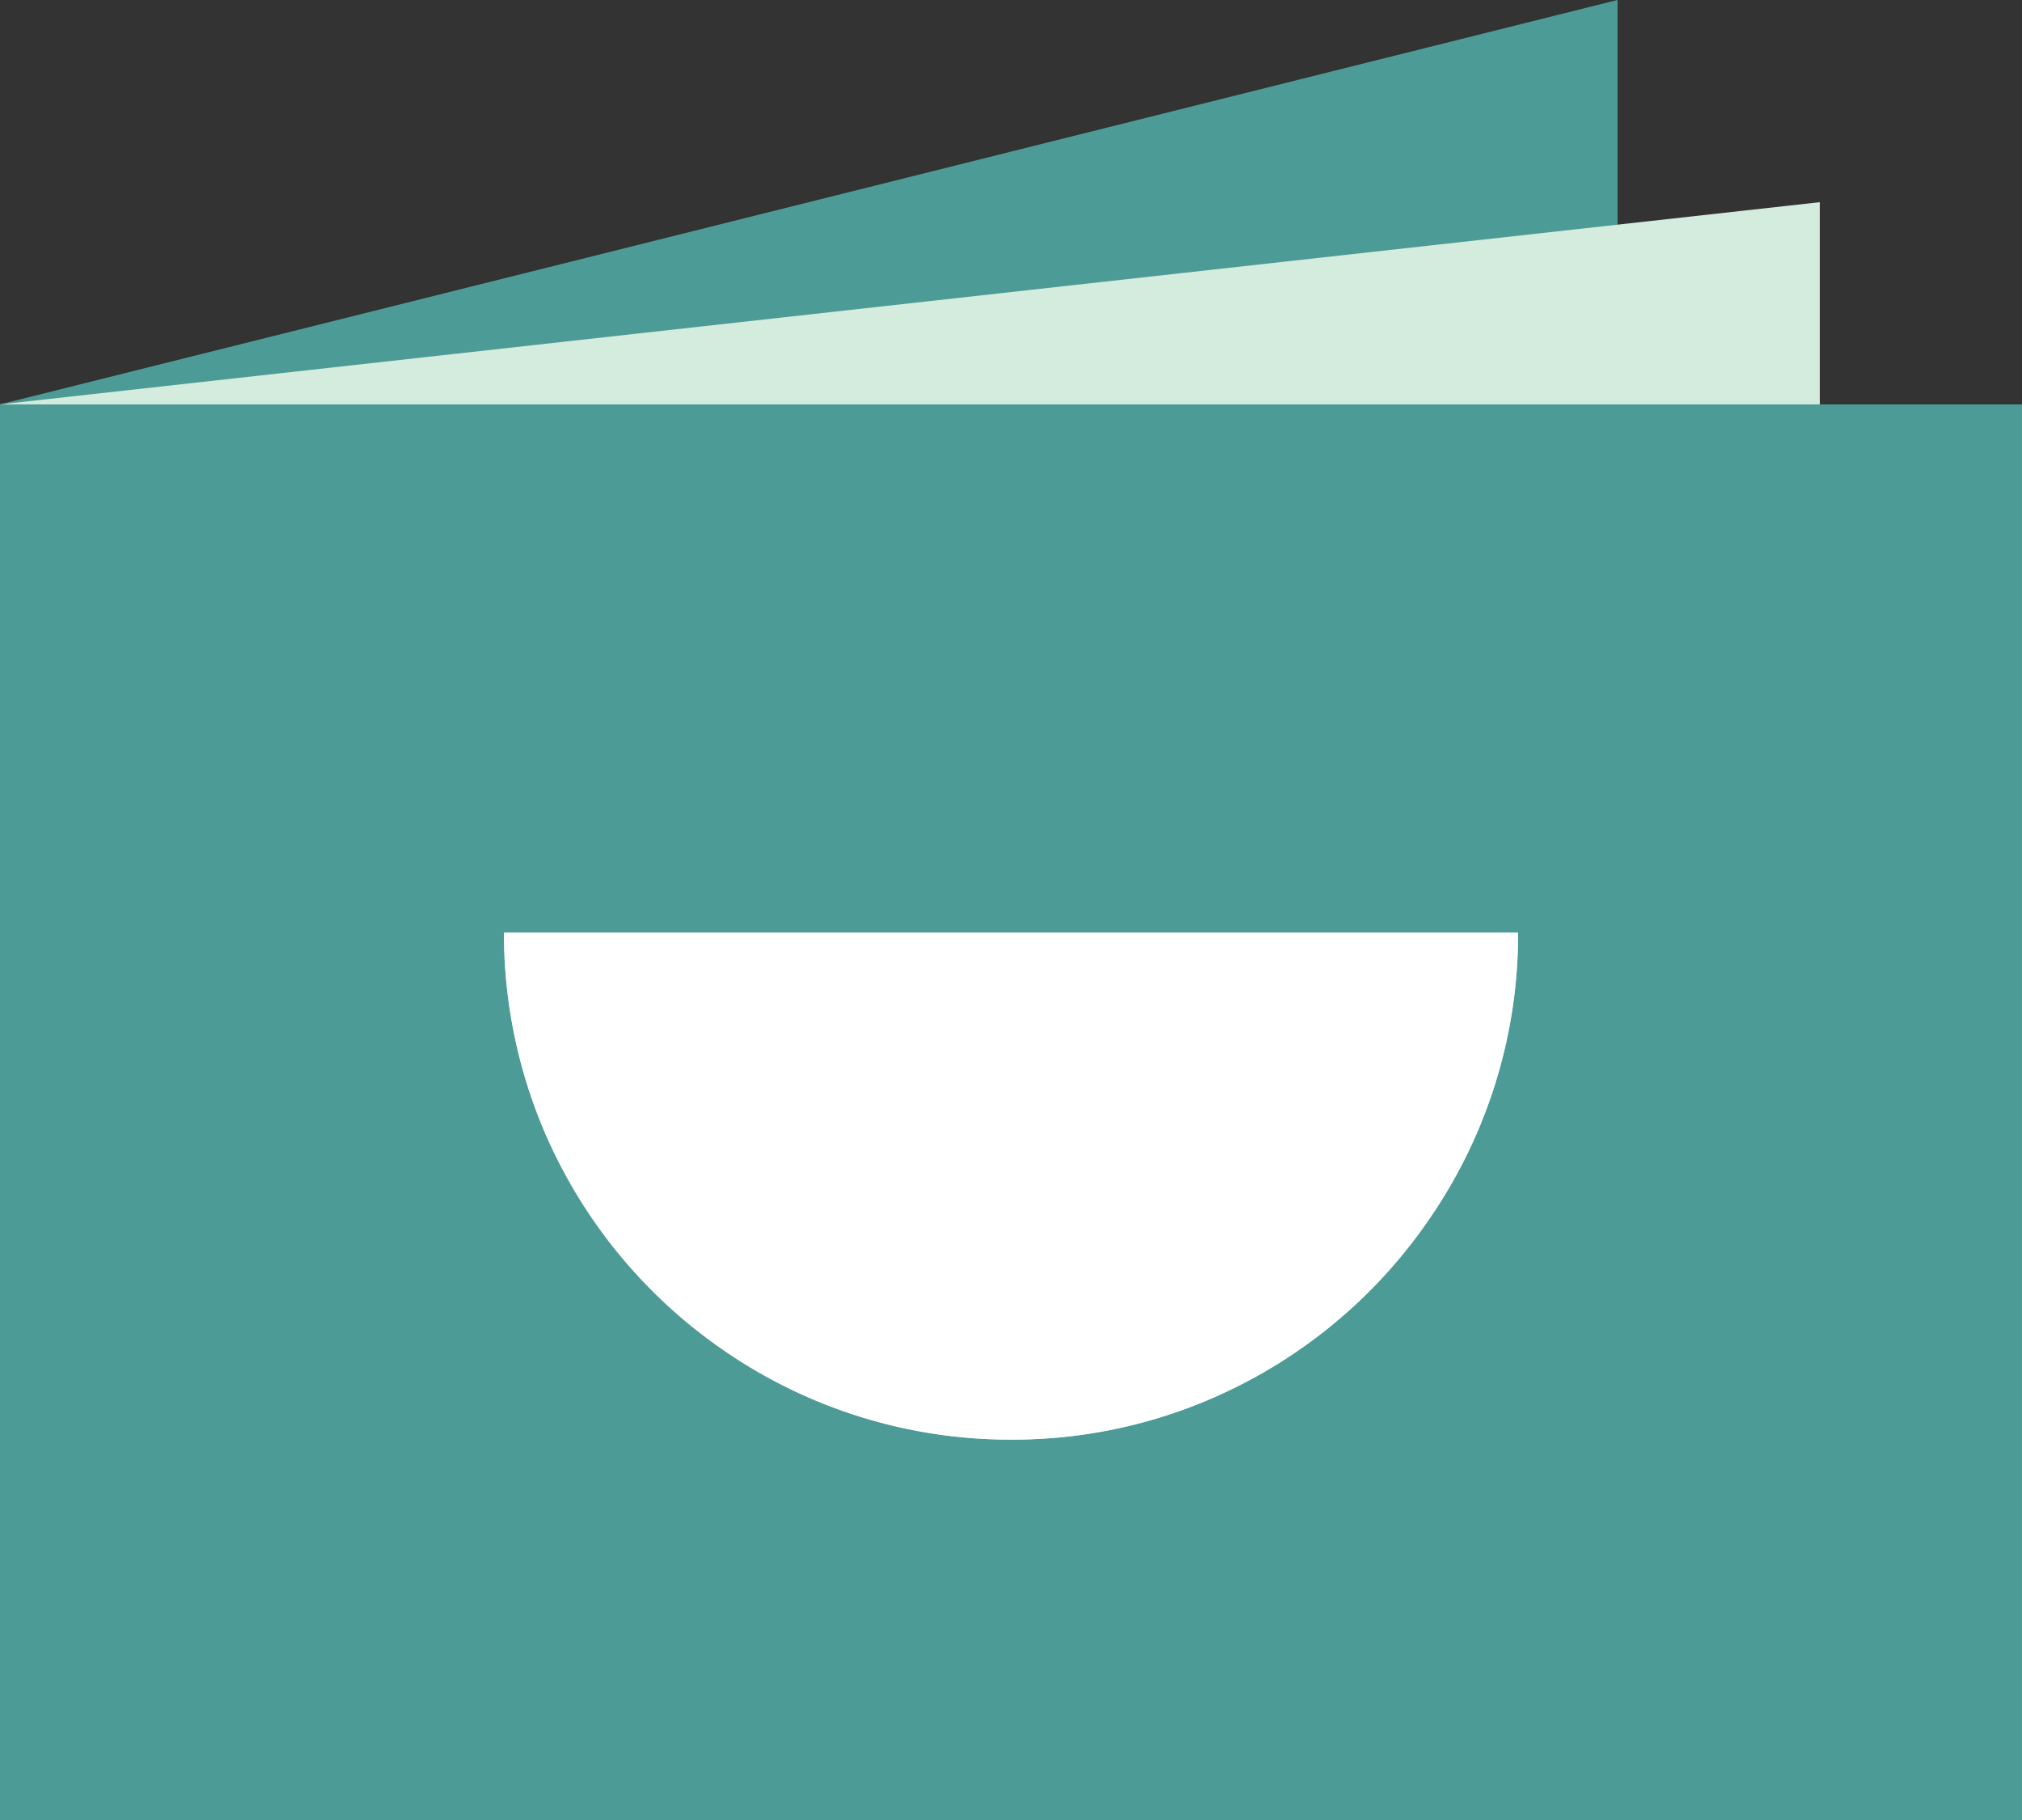 <svg xmlns="http://www.w3.org/2000/svg" viewBox="0 0 39.998 36">
  <rect x="0" y="0" width="39.998" height="36" fill="#333333" stroke="none"/>
  <g data-name="Group 32">
    <path fill="#4c9b97" d="m31.998 27.999-32 8v-28l32-8Z" data-name="4"/>
    <path fill="#d4ecdd" d="m35.998 31.999-36 4v-28l36-4Z" data-name="3"/>
  </g>
  <g data-name="Group 33">
    <path fill="#4c9b97" d="M39.998 35.998h-40v-28h40ZM9.969 18.444a10.02 10.02 0 0 0 .787 3.905 10.058 10.058 0 0 0 3.637 4.411 9.98 9.98 0 0 0 5.641 1.714 9.909 9.909 0 0 0 3.871-.787 10.044 10.044 0 0 0 4.41-3.637 9.924 9.924 0 0 0 1.715-5.606Z" data-name="2"/>
    <path fill="#fff" d="M9.969 18.445a10.02 10.02 0 0 0 .787 3.905 10.058 10.058 0 0 0 3.637 4.411 9.98 9.98 0 0 0 5.641 1.714 9.909 9.909 0 0 0 3.871-.787 10.044 10.044 0 0 0 4.41-3.637 9.924 9.924 0 0 0 1.715-5.606Z" data-name="1"/>
  </g>
</svg>
